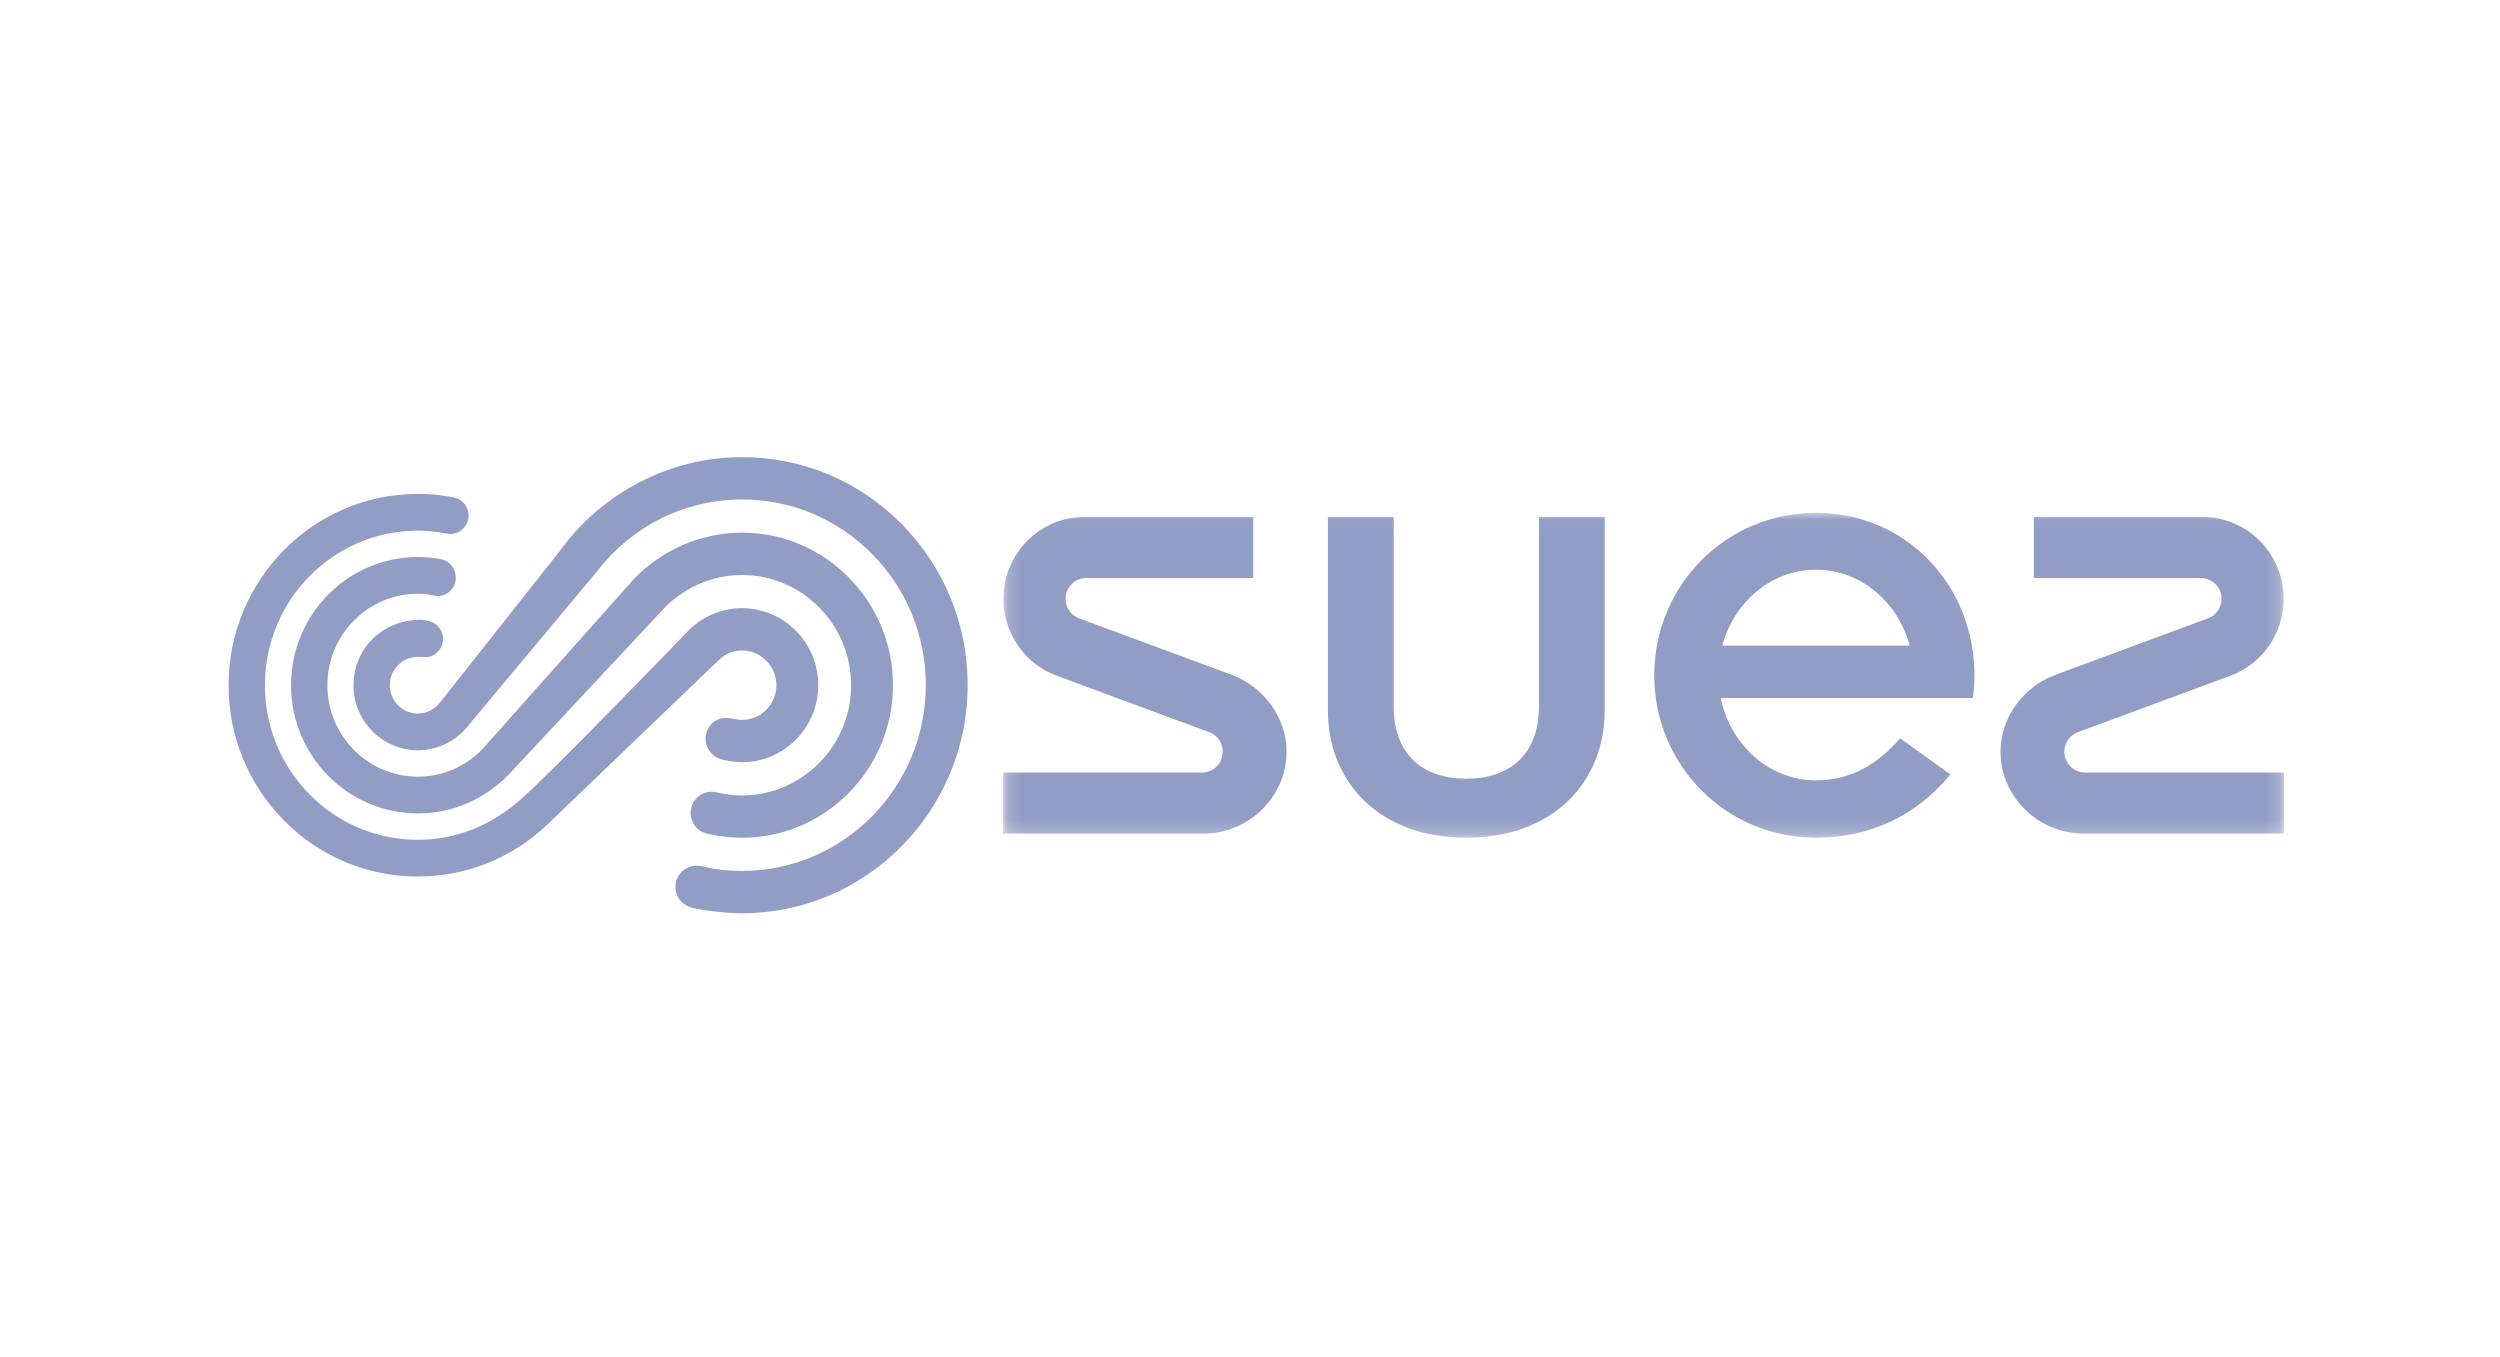 <?xml version="1.0" encoding="UTF-8"?>
<svg width="175px" height="95px" viewBox="0 0 175 95" version="1.1" xmlns="http://www.w3.org/2000/svg" xmlns:xlink="http://www.w3.org/1999/xlink">
    <!-- Generator: Sketch 53.2 (72643) - https://sketchapp.com -->
    <title>logo/suez</title>
    <desc>Created with Sketch.</desc>
    <defs>
        <polygon id="path-1" points="0.16 0.029 89.812 0.029 89.812 22.776 0.16 22.776"></polygon>
    </defs>
    <g id="logo/suez" stroke="none" stroke-width="1" fill="none" fill-rule="evenodd">
        <g id="suez" transform="translate(16, 32)">
            <path d="M47.111,4.677 C44.129,1.661 40.163,0 35.944,0 C30.929,0 26.161,2.454 23.194,6.557 C23.194,6.557 15.197,16.666 14.8,17.175 C14.403,17.683 13.822,17.948 13.249,17.948 C12.167,17.948 11.286,17.058 11.286,15.964 C11.286,14.871 12.167,13.982 13.249,13.982 C13.451,13.982 13.605,14.004 13.77,14.004 C14.458,14.004 15.015,13.41 15.015,12.724 C15.015,12.189 14.65,11.39 13.406,11.39 C10.742,11.39 8.743,13.453 8.743,15.964 C8.743,18.476 10.764,20.519 13.249,20.52 C14.515,20.52 15.717,19.981 16.571,19.038 L25.789,8.002 C28.251,4.8 31.952,2.964 35.944,2.964 C39.38,2.964 42.61,4.316 45.039,6.771 C47.468,9.227 48.805,12.492 48.805,15.964 C48.805,23.133 43.034,28.965 35.942,28.965 C33.931,28.965 33.27,28.594 32.777,28.594 C31.943,28.594 31.279,29.258 31.279,30.087 C31.279,30.706 31.641,31.232 32.233,31.474 C32.74,31.682 34.704,31.928 35.944,31.928 C44.652,31.928 51.736,24.767 51.736,15.964 C51.736,11.7 50.093,7.692 47.111,4.677 M35.943,23.679 C34.738,23.679 34.224,23.424 33.808,23.424 C33,23.424 32.343,24.089 32.343,24.906 C32.343,25.537 32.774,26.135 33.34,26.308 C33.906,26.48 34.926,26.642 35.944,26.642 C41.768,26.642 46.507,21.852 46.507,15.964 C46.507,10.077 41.769,5.286 35.944,5.286 C33.096,5.286 30.335,6.475 28.35,8.554 L17.716,20.496 C16.519,21.702 14.933,22.366 13.249,22.366 C9.756,22.366 6.917,19.494 6.917,15.964 C6.917,12.435 9.758,9.563 13.252,9.563 C14.068,9.563 14.322,9.719 14.67,9.719 C15.278,9.719 15.906,9.195 15.906,8.434 C15.906,7.823 15.485,7.275 14.913,7.15 C14.46,7.051 13.787,6.991 13.248,6.991 C8.353,6.991 4.372,11.017 4.372,15.964 C4.372,20.913 8.354,24.938 13.249,24.938 C17.269,24.938 19.493,22.335 19.848,21.964 L30.23,10.859 C31.681,9.201 33.764,8.25 35.944,8.25 C40.153,8.25 43.576,11.711 43.576,15.964 C43.576,20.218 40.152,23.679 35.943,23.679 M35.944,13.535 C37.269,13.535 38.348,14.625 38.348,15.964 C38.348,17.304 37.269,18.394 35.944,18.394 C35.764,18.394 35.386,18.327 35.379,18.325 C35.256,18.297 34.697,18.181 34.301,18.341 C33.765,18.56 33.387,19.094 33.387,19.715 C33.387,20.309 33.819,20.907 34.285,21.08 C34.75,21.253 35.428,21.356 35.944,21.356 C38.886,21.356 41.278,18.938 41.278,15.964 C41.278,12.991 38.886,10.572 35.944,10.572 C34.478,10.572 33.061,11.194 32.061,12.273 C32.061,12.273 22.644,22.054 20.422,23.985 C18.446,25.703 16.058,26.785 13.248,26.785 C10.389,26.785 7.701,25.659 5.679,23.616 C3.658,21.572 2.544,18.855 2.544,15.964 C2.544,9.998 7.347,5.145 13.249,5.145 C14.389,5.145 15.162,5.357 15.464,5.374 C16.202,5.414 16.802,4.8 16.802,4.091 C16.802,3.472 16.353,2.923 15.757,2.815 C15.757,2.815 14.606,2.573 13.247,2.573 C5.942,2.573 0,8.58 0,15.964 C0,19.541 1.378,22.904 3.88,25.434 C6.382,27.964 9.709,29.357 13.248,29.357 C16.678,29.357 19.915,28.041 22.393,25.643 L34.24,14.278 C34.719,13.819 35.196,13.535 35.944,13.535" id="Fill-1" fill="#929DC5" fill-rule="nonzero"></path>
            <g id="Group-5" transform="translate(54.061, 3.866)">
                <g id="Fill-3-Clipped">
                    <mask id="mask-2" fill="white">
                        <use xlink:href="#path-1"></use>
                    </mask>
                    <g id="path-1"></g>
                    <path d="M50.498,9.325 C51.324,6.257 53.949,4.015 57.058,4.015 C60.168,4.015 62.793,6.257 63.62,9.325 L50.498,9.325 Z M57.062,0.029 C50.738,0.029 45.737,5.122 45.737,11.403 C45.737,17.683 50.739,22.776 57.062,22.776 C60.976,22.776 64.159,21.135 66.465,18.347 L62.944,15.812 C61.341,17.692 59.403,18.761 57.06,18.761 C53.8,18.761 51.072,16.297 50.39,13.001 L68.039,13.001 C68.107,12.501 68.152,11.921 68.152,11.403 C68.152,5.125 63.387,0.029 57.062,0.029 Z M37.663,13.554 C37.675,16.911 35.663,18.644 32.579,18.644 C29.496,18.644 27.483,16.911 27.496,13.554 L27.496,0.321 L22.892,0.321 L22.892,13.865 C22.892,18.818 26.438,22.776 32.579,22.776 C38.721,22.776 42.266,18.818 42.266,13.865 L42.266,0.321 L37.663,0.321 L37.663,13.554 Z M75.883,18.209 C75.088,18.209 74.444,17.557 74.444,16.754 C74.444,16.134 74.825,15.594 75.371,15.395 L86.15,11.404 C88.281,10.58 89.794,8.495 89.794,6.051 C89.794,2.887 87.256,0.321 84.127,0.321 L72.307,0.321 L72.307,4.596 L84.007,4.596 C84.801,4.596 85.446,5.248 85.446,6.051 C85.446,6.672 85.06,7.202 84.518,7.411 L73.74,11.401 C71.609,12.225 69.976,14.311 69.976,16.754 C69.976,19.918 72.633,22.483 75.763,22.483 L89.812,22.483 L89.812,18.209 L75.883,18.209 Z M16.233,11.401 L5.455,7.411 C4.914,7.202 4.528,6.672 4.528,6.051 C4.528,5.248 5.171,4.596 5.966,4.596 L17.667,4.596 L17.667,0.321 L5.847,0.321 C2.716,0.321 0.179,2.887 0.179,6.051 C0.179,8.495 1.692,10.58 3.824,11.404 L14.602,15.395 C15.149,15.594 15.529,16.134 15.529,16.754 C15.529,17.557 14.885,18.209 14.09,18.209 L0.16,18.209 L0.16,22.483 L14.21,22.483 C17.34,22.483 19.997,19.918 19.997,16.754 C19.997,14.311 18.364,12.225 16.233,11.401 Z" id="Fill-3" fill="#929DC5" fill-rule="nonzero" mask="url(#mask-2)"></path>
                </g>
            </g>
        </g>
    </g>
</svg>